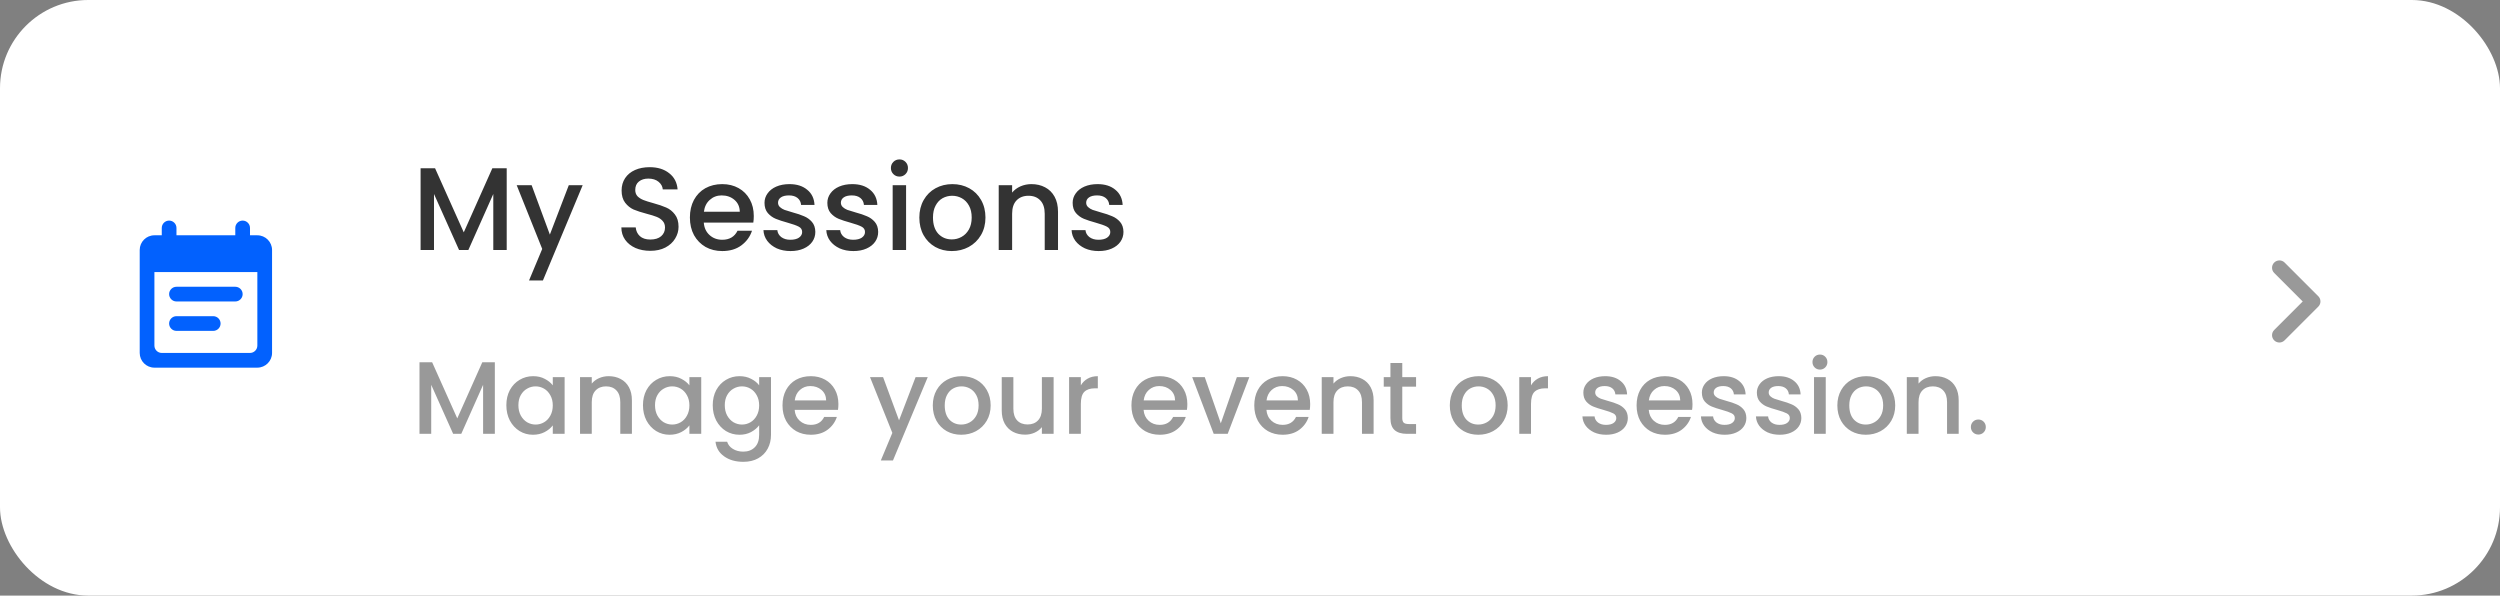 <svg width="340" height="81" viewBox="0 0 340 81" fill="none" xmlns="http://www.w3.org/2000/svg">
<rect x="0" y="0" width="340" height="81" fill="#808080" stroke="none"/>
<g clip-path="url(#clip0_160_4017)">
<rect width="340" height="81" fill="white"/>
<path d="M68.912 22.88V34H67.088V26.384L63.696 34H62.432L59.024 26.384V34H57.2V22.88H59.168L63.072 31.6L66.96 22.88H68.912ZM79.245 25.184L73.837 38.144H71.949L73.741 33.856L70.269 25.184H72.301L74.781 31.904L77.357 25.184H79.245ZM88.442 34.112C87.695 34.112 87.023 33.984 86.426 33.728C85.829 33.461 85.359 33.088 85.018 32.608C84.677 32.128 84.506 31.568 84.506 30.928H86.458C86.501 31.408 86.688 31.803 87.018 32.112C87.359 32.421 87.834 32.576 88.442 32.576C89.072 32.576 89.562 32.427 89.914 32.128C90.266 31.819 90.442 31.424 90.442 30.944C90.442 30.571 90.33 30.267 90.106 30.032C89.893 29.797 89.621 29.616 89.29 29.488C88.97 29.36 88.522 29.221 87.946 29.072C87.221 28.88 86.629 28.688 86.17 28.496C85.722 28.293 85.338 27.984 85.018 27.568C84.698 27.152 84.538 26.597 84.538 25.904C84.538 25.264 84.698 24.704 85.018 24.224C85.338 23.744 85.786 23.376 86.362 23.12C86.938 22.864 87.605 22.736 88.362 22.736C89.439 22.736 90.32 23.008 91.002 23.552C91.695 24.085 92.079 24.821 92.154 25.76H90.138C90.106 25.355 89.914 25.008 89.562 24.72C89.21 24.432 88.746 24.288 88.17 24.288C87.647 24.288 87.221 24.421 86.89 24.688C86.559 24.955 86.394 25.339 86.394 25.84C86.394 26.181 86.496 26.464 86.698 26.688C86.912 26.901 87.178 27.072 87.498 27.2C87.818 27.328 88.255 27.467 88.81 27.616C89.546 27.819 90.144 28.021 90.602 28.224C91.072 28.427 91.466 28.741 91.786 29.168C92.117 29.584 92.282 30.144 92.282 30.848C92.282 31.413 92.127 31.947 91.818 32.448C91.519 32.949 91.077 33.355 90.49 33.664C89.914 33.963 89.231 34.112 88.442 34.112ZM102.514 29.376C102.514 29.707 102.493 30.005 102.45 30.272H95.714C95.768 30.976 96.029 31.541 96.498 31.968C96.968 32.395 97.544 32.608 98.226 32.608C99.208 32.608 99.901 32.197 100.306 31.376H102.274C102.008 32.187 101.522 32.853 100.818 33.376C100.125 33.888 99.261 34.144 98.226 34.144C97.384 34.144 96.626 33.957 95.954 33.584C95.293 33.2 94.77 32.667 94.386 31.984C94.013 31.291 93.826 30.491 93.826 29.584C93.826 28.677 94.008 27.883 94.37 27.2C94.744 26.507 95.261 25.973 95.922 25.6C96.594 25.227 97.362 25.04 98.226 25.04C99.058 25.04 99.8 25.221 100.45 25.584C101.101 25.947 101.608 26.459 101.97 27.12C102.333 27.771 102.514 28.523 102.514 29.376ZM100.61 28.8C100.6 28.128 100.36 27.589 99.89 27.184C99.421 26.779 98.84 26.576 98.146 26.576C97.517 26.576 96.978 26.779 96.53 27.184C96.082 27.579 95.816 28.117 95.73 28.8H100.61ZM107.509 34.144C106.816 34.144 106.192 34.021 105.637 33.776C105.093 33.52 104.661 33.179 104.341 32.752C104.021 32.315 103.851 31.829 103.829 31.296H105.717C105.749 31.669 105.925 31.984 106.245 32.24C106.576 32.485 106.987 32.608 107.477 32.608C107.989 32.608 108.384 32.512 108.661 32.32C108.949 32.117 109.093 31.861 109.093 31.552C109.093 31.221 108.933 30.976 108.613 30.816C108.304 30.656 107.808 30.48 107.125 30.288C106.464 30.107 105.925 29.931 105.509 29.76C105.093 29.589 104.731 29.328 104.421 28.976C104.123 28.624 103.973 28.16 103.973 27.584C103.973 27.115 104.112 26.688 104.389 26.304C104.667 25.909 105.061 25.6 105.573 25.376C106.096 25.152 106.693 25.04 107.365 25.04C108.368 25.04 109.173 25.296 109.781 25.808C110.4 26.309 110.731 26.997 110.773 27.872H108.949C108.917 27.477 108.757 27.163 108.469 26.928C108.181 26.693 107.792 26.576 107.301 26.576C106.821 26.576 106.453 26.667 106.197 26.848C105.941 27.029 105.813 27.269 105.813 27.568C105.813 27.803 105.899 28 106.069 28.16C106.24 28.32 106.448 28.448 106.693 28.544C106.939 28.629 107.301 28.741 107.781 28.88C108.421 29.051 108.944 29.227 109.349 29.408C109.765 29.579 110.123 29.835 110.421 30.176C110.72 30.517 110.875 30.971 110.885 31.536C110.885 32.037 110.747 32.485 110.469 32.88C110.192 33.275 109.797 33.584 109.285 33.808C108.784 34.032 108.192 34.144 107.509 34.144ZM116.056 34.144C115.363 34.144 114.739 34.021 114.184 33.776C113.64 33.52 113.208 33.179 112.888 32.752C112.568 32.315 112.398 31.829 112.376 31.296H114.264C114.296 31.669 114.472 31.984 114.792 32.24C115.123 32.485 115.534 32.608 116.024 32.608C116.536 32.608 116.931 32.512 117.208 32.32C117.496 32.117 117.64 31.861 117.64 31.552C117.64 31.221 117.48 30.976 117.16 30.816C116.851 30.656 116.355 30.48 115.672 30.288C115.011 30.107 114.472 29.931 114.056 29.76C113.64 29.589 113.278 29.328 112.968 28.976C112.67 28.624 112.52 28.16 112.52 27.584C112.52 27.115 112.659 26.688 112.936 26.304C113.214 25.909 113.608 25.6 114.12 25.376C114.643 25.152 115.24 25.04 115.912 25.04C116.915 25.04 117.72 25.296 118.328 25.808C118.947 26.309 119.278 26.997 119.32 27.872H117.496C117.464 27.477 117.304 27.163 117.016 26.928C116.728 26.693 116.339 26.576 115.848 26.576C115.368 26.576 115 26.667 114.744 26.848C114.488 27.029 114.36 27.269 114.36 27.568C114.36 27.803 114.446 28 114.616 28.16C114.787 28.32 114.995 28.448 115.24 28.544C115.486 28.629 115.848 28.741 116.328 28.88C116.968 29.051 117.491 29.227 117.896 29.408C118.312 29.579 118.67 29.835 118.968 30.176C119.267 30.517 119.422 30.971 119.432 31.536C119.432 32.037 119.294 32.485 119.016 32.88C118.739 33.275 118.344 33.584 117.832 33.808C117.331 34.032 116.739 34.144 116.056 34.144ZM122.331 24.016C122 24.016 121.723 23.904 121.499 23.68C121.275 23.456 121.163 23.179 121.163 22.848C121.163 22.517 121.275 22.24 121.499 22.016C121.723 21.792 122 21.68 122.331 21.68C122.651 21.68 122.923 21.792 123.147 22.016C123.371 22.24 123.483 22.517 123.483 22.848C123.483 23.179 123.371 23.456 123.147 23.68C122.923 23.904 122.651 24.016 122.331 24.016ZM123.227 25.184V34H121.403V25.184H123.227ZM129.446 34.144C128.614 34.144 127.862 33.957 127.19 33.584C126.518 33.2 125.99 32.667 125.606 31.984C125.222 31.291 125.03 30.491 125.03 29.584C125.03 28.688 125.227 27.893 125.622 27.2C126.017 26.507 126.555 25.973 127.238 25.6C127.921 25.227 128.683 25.04 129.526 25.04C130.369 25.04 131.131 25.227 131.814 25.6C132.497 25.973 133.035 26.507 133.43 27.2C133.825 27.893 134.022 28.688 134.022 29.584C134.022 30.48 133.819 31.275 133.414 31.968C133.009 32.661 132.454 33.2 131.75 33.584C131.057 33.957 130.289 34.144 129.446 34.144ZM129.446 32.56C129.915 32.56 130.353 32.448 130.758 32.224C131.174 32 131.51 31.664 131.766 31.216C132.022 30.768 132.15 30.224 132.15 29.584C132.15 28.944 132.027 28.405 131.782 27.968C131.537 27.52 131.211 27.184 130.806 26.96C130.401 26.736 129.963 26.624 129.494 26.624C129.025 26.624 128.587 26.736 128.182 26.96C127.787 27.184 127.473 27.52 127.238 27.968C127.003 28.405 126.886 28.944 126.886 29.584C126.886 30.533 127.126 31.269 127.606 31.792C128.097 32.304 128.71 32.56 129.446 32.56ZM140.273 25.04C140.966 25.04 141.585 25.184 142.129 25.472C142.684 25.76 143.116 26.187 143.425 26.752C143.734 27.317 143.889 28 143.889 28.8V34H142.081V29.072C142.081 28.283 141.884 27.68 141.489 27.264C141.094 26.837 140.556 26.624 139.873 26.624C139.19 26.624 138.646 26.837 138.241 27.264C137.846 27.68 137.649 28.283 137.649 29.072V34H135.825V25.184H137.649V26.192C137.948 25.829 138.326 25.547 138.785 25.344C139.254 25.141 139.75 25.04 140.273 25.04ZM149.416 34.144C148.722 34.144 148.098 34.021 147.544 33.776C147 33.52 146.568 33.179 146.248 32.752C145.928 32.315 145.757 31.829 145.736 31.296H147.624C147.656 31.669 147.832 31.984 148.152 32.24C148.482 32.485 148.893 32.608 149.384 32.608C149.896 32.608 150.29 32.512 150.568 32.32C150.856 32.117 151 31.861 151 31.552C151 31.221 150.84 30.976 150.52 30.816C150.21 30.656 149.714 30.48 149.032 30.288C148.37 30.107 147.832 29.931 147.416 29.76C147 29.589 146.637 29.328 146.328 28.976C146.029 28.624 145.88 28.16 145.88 27.584C145.88 27.115 146.018 26.688 146.296 26.304C146.573 25.909 146.968 25.6 147.48 25.376C148.002 25.152 148.6 25.04 149.272 25.04C150.274 25.04 151.08 25.296 151.688 25.808C152.306 26.309 152.637 26.997 152.68 27.872H150.856C150.824 27.477 150.664 27.163 150.376 26.928C150.088 26.693 149.698 26.576 149.208 26.576C148.728 26.576 148.36 26.667 148.104 26.848C147.848 27.029 147.72 27.269 147.72 27.568C147.72 27.803 147.805 28 147.976 28.16C148.146 28.32 148.354 28.448 148.6 28.544C148.845 28.629 149.208 28.741 149.688 28.88C150.328 29.051 150.85 29.227 151.256 29.408C151.672 29.579 152.029 29.835 152.328 30.176C152.626 30.517 152.781 30.971 152.792 31.536C152.792 32.037 152.653 32.485 152.376 32.88C152.098 33.275 151.704 33.584 151.192 33.808C150.69 34.032 150.098 34.144 149.416 34.144Z" fill="#333333"/>
<path d="M67.298 49.27V59H65.702V52.336L62.734 59H61.628L58.646 52.336V59H57.05V49.27H58.772L62.188 56.9L65.59 49.27H67.298ZM68.864 55.108C68.864 54.333 69.022 53.647 69.34 53.05C69.666 52.453 70.105 51.991 70.656 51.664C71.216 51.328 71.832 51.16 72.504 51.16C73.11 51.16 73.638 51.281 74.086 51.524C74.543 51.757 74.907 52.051 75.178 52.406V51.286H76.788V59H75.178V57.852C74.907 58.216 74.538 58.519 74.072 58.762C73.605 59.005 73.073 59.126 72.476 59.126C71.813 59.126 71.206 58.958 70.656 58.622C70.105 58.277 69.666 57.801 69.34 57.194C69.022 56.578 68.864 55.883 68.864 55.108ZM75.178 55.136C75.178 54.604 75.066 54.142 74.842 53.75C74.627 53.358 74.342 53.059 73.988 52.854C73.633 52.649 73.25 52.546 72.84 52.546C72.429 52.546 72.046 52.649 71.692 52.854C71.337 53.05 71.048 53.344 70.824 53.736C70.609 54.119 70.502 54.576 70.502 55.108C70.502 55.64 70.609 56.107 70.824 56.508C71.048 56.909 71.337 57.217 71.692 57.432C72.056 57.637 72.438 57.74 72.84 57.74C73.25 57.74 73.633 57.637 73.988 57.432C74.342 57.227 74.627 56.928 74.842 56.536C75.066 56.135 75.178 55.668 75.178 55.136ZM82.776 51.16C83.383 51.16 83.924 51.286 84.4 51.538C84.885 51.79 85.263 52.163 85.534 52.658C85.805 53.153 85.94 53.75 85.94 54.45V59H84.358V54.688C84.358 53.997 84.185 53.47 83.84 53.106C83.495 52.733 83.023 52.546 82.426 52.546C81.829 52.546 81.353 52.733 80.998 53.106C80.653 53.47 80.48 53.997 80.48 54.688V59H78.884V51.286H80.48V52.168C80.741 51.851 81.073 51.603 81.474 51.426C81.885 51.249 82.319 51.16 82.776 51.16ZM87.444 55.108C87.444 54.333 87.602 53.647 87.92 53.05C88.246 52.453 88.685 51.991 89.236 51.664C89.796 51.328 90.412 51.16 91.084 51.16C91.69 51.16 92.218 51.281 92.666 51.524C93.123 51.757 93.487 52.051 93.758 52.406V51.286H95.368V59H93.758V57.852C93.487 58.216 93.118 58.519 92.652 58.762C92.185 59.005 91.653 59.126 91.056 59.126C90.393 59.126 89.786 58.958 89.236 58.622C88.685 58.277 88.246 57.801 87.92 57.194C87.602 56.578 87.444 55.883 87.444 55.108ZM93.758 55.136C93.758 54.604 93.646 54.142 93.422 53.75C93.207 53.358 92.922 53.059 92.568 52.854C92.213 52.649 91.83 52.546 91.42 52.546C91.009 52.546 90.626 52.649 90.272 52.854C89.917 53.05 89.628 53.344 89.404 53.736C89.189 54.119 89.082 54.576 89.082 55.108C89.082 55.64 89.189 56.107 89.404 56.508C89.628 56.909 89.917 57.217 90.272 57.432C90.636 57.637 91.018 57.74 91.42 57.74C91.83 57.74 92.213 57.637 92.568 57.432C92.922 57.227 93.207 56.928 93.422 56.536C93.646 56.135 93.758 55.668 93.758 55.136ZM100.572 51.16C101.169 51.16 101.697 51.281 102.154 51.524C102.621 51.757 102.985 52.051 103.246 52.406V51.286H104.856V59.126C104.856 59.835 104.707 60.465 104.408 61.016C104.109 61.576 103.675 62.015 103.106 62.332C102.546 62.649 101.874 62.808 101.09 62.808C100.045 62.808 99.177 62.561 98.486 62.066C97.795 61.581 97.403 60.918 97.31 60.078H98.892C99.013 60.479 99.27 60.801 99.662 61.044C100.063 61.296 100.539 61.422 101.09 61.422C101.734 61.422 102.252 61.226 102.644 60.834C103.045 60.442 103.246 59.873 103.246 59.126V57.838C102.975 58.202 102.607 58.51 102.14 58.762C101.683 59.005 101.16 59.126 100.572 59.126C99.9 59.126 99.284 58.958 98.724 58.622C98.173 58.277 97.735 57.801 97.408 57.194C97.091 56.578 96.932 55.883 96.932 55.108C96.932 54.333 97.091 53.647 97.408 53.05C97.735 52.453 98.173 51.991 98.724 51.664C99.284 51.328 99.9 51.16 100.572 51.16ZM103.246 55.136C103.246 54.604 103.134 54.142 102.91 53.75C102.695 53.358 102.411 53.059 102.056 52.854C101.701 52.649 101.319 52.546 100.908 52.546C100.497 52.546 100.115 52.649 99.76 52.854C99.405 53.05 99.116 53.344 98.892 53.736C98.677 54.119 98.57 54.576 98.57 55.108C98.57 55.64 98.677 56.107 98.892 56.508C99.116 56.909 99.405 57.217 99.76 57.432C100.124 57.637 100.507 57.74 100.908 57.74C101.319 57.74 101.701 57.637 102.056 57.432C102.411 57.227 102.695 56.928 102.91 56.536C103.134 56.135 103.246 55.668 103.246 55.136ZM114.022 54.954C114.022 55.243 114.004 55.505 113.966 55.738H108.072C108.119 56.354 108.348 56.849 108.758 57.222C109.169 57.595 109.673 57.782 110.27 57.782C111.129 57.782 111.736 57.423 112.09 56.704H113.812C113.579 57.413 113.154 57.997 112.538 58.454C111.932 58.902 111.176 59.126 110.27 59.126C109.533 59.126 108.87 58.963 108.282 58.636C107.704 58.3 107.246 57.833 106.91 57.236C106.584 56.629 106.42 55.929 106.42 55.136C106.42 54.343 106.579 53.647 106.896 53.05C107.223 52.443 107.676 51.977 108.254 51.65C108.842 51.323 109.514 51.16 110.27 51.16C110.998 51.16 111.647 51.319 112.216 51.636C112.786 51.953 113.229 52.401 113.546 52.98C113.864 53.549 114.022 54.207 114.022 54.954ZM112.356 54.45C112.347 53.862 112.137 53.391 111.726 53.036C111.316 52.681 110.807 52.504 110.2 52.504C109.65 52.504 109.178 52.681 108.786 53.036C108.394 53.381 108.161 53.853 108.086 54.45H112.356ZM126.174 51.286L121.442 62.626H119.79L121.358 58.874L118.32 51.286H120.098L122.268 57.166L124.522 51.286H126.174ZM130.724 59.126C129.996 59.126 129.338 58.963 128.75 58.636C128.162 58.3 127.7 57.833 127.364 57.236C127.028 56.629 126.86 55.929 126.86 55.136C126.86 54.352 127.033 53.657 127.378 53.05C127.723 52.443 128.195 51.977 128.792 51.65C129.389 51.323 130.057 51.16 130.794 51.16C131.531 51.16 132.199 51.323 132.796 51.65C133.393 51.977 133.865 52.443 134.21 53.05C134.555 53.657 134.728 54.352 134.728 55.136C134.728 55.92 134.551 56.615 134.196 57.222C133.841 57.829 133.356 58.3 132.74 58.636C132.133 58.963 131.461 59.126 130.724 59.126ZM130.724 57.74C131.135 57.74 131.517 57.642 131.872 57.446C132.236 57.25 132.53 56.956 132.754 56.564C132.978 56.172 133.09 55.696 133.09 55.136C133.09 54.576 132.983 54.105 132.768 53.722C132.553 53.33 132.269 53.036 131.914 52.84C131.559 52.644 131.177 52.546 130.766 52.546C130.355 52.546 129.973 52.644 129.618 52.84C129.273 53.036 128.997 53.33 128.792 53.722C128.587 54.105 128.484 54.576 128.484 55.136C128.484 55.967 128.694 56.611 129.114 57.068C129.543 57.516 130.08 57.74 130.724 57.74ZM143.292 51.286V59H141.696V58.09C141.444 58.407 141.113 58.659 140.702 58.846C140.301 59.023 139.871 59.112 139.414 59.112C138.807 59.112 138.261 58.986 137.776 58.734C137.3 58.482 136.922 58.109 136.642 57.614C136.371 57.119 136.236 56.522 136.236 55.822V51.286H137.818V55.584C137.818 56.275 137.991 56.807 138.336 57.18C138.681 57.544 139.153 57.726 139.75 57.726C140.347 57.726 140.819 57.544 141.164 57.18C141.519 56.807 141.696 56.275 141.696 55.584V51.286H143.292ZM146.994 52.406C147.227 52.014 147.535 51.711 147.918 51.496C148.31 51.272 148.772 51.16 149.304 51.16V52.812H148.898C148.272 52.812 147.796 52.971 147.47 53.288C147.152 53.605 146.994 54.156 146.994 54.94V59H145.398V51.286H146.994V52.406ZM161.477 54.954C161.477 55.243 161.459 55.505 161.421 55.738H155.527C155.574 56.354 155.803 56.849 156.213 57.222C156.624 57.595 157.128 57.782 157.725 57.782C158.584 57.782 159.191 57.423 159.545 56.704H161.267C161.034 57.413 160.609 57.997 159.993 58.454C159.387 58.902 158.631 59.126 157.725 59.126C156.988 59.126 156.325 58.963 155.737 58.636C155.159 58.3 154.701 57.833 154.365 57.236C154.039 56.629 153.875 55.929 153.875 55.136C153.875 54.343 154.034 53.647 154.351 53.05C154.678 52.443 155.131 51.977 155.709 51.65C156.297 51.323 156.969 51.16 157.725 51.16C158.453 51.16 159.102 51.319 159.671 51.636C160.241 51.953 160.684 52.401 161.001 52.98C161.319 53.549 161.477 54.207 161.477 54.954ZM159.811 54.45C159.802 53.862 159.592 53.391 159.181 53.036C158.771 52.681 158.262 52.504 157.655 52.504C157.105 52.504 156.633 52.681 156.241 53.036C155.849 53.381 155.616 53.853 155.541 54.45H159.811ZM166.03 57.572L168.214 51.286H169.908L166.968 59H165.064L162.138 51.286H163.846L166.03 57.572ZM178.184 54.954C178.184 55.243 178.166 55.505 178.128 55.738H172.234C172.281 56.354 172.51 56.849 172.92 57.222C173.331 57.595 173.835 57.782 174.432 57.782C175.291 57.782 175.898 57.423 176.252 56.704H177.974C177.741 57.413 177.316 57.997 176.7 58.454C176.094 58.902 175.338 59.126 174.432 59.126C173.695 59.126 173.032 58.963 172.444 58.636C171.866 58.3 171.408 57.833 171.072 57.236C170.746 56.629 170.582 55.929 170.582 55.136C170.582 54.343 170.741 53.647 171.058 53.05C171.385 52.443 171.838 51.977 172.416 51.65C173.004 51.323 173.676 51.16 174.432 51.16C175.16 51.16 175.809 51.319 176.378 51.636C176.948 51.953 177.391 52.401 177.708 52.98C178.026 53.549 178.184 54.207 178.184 54.954ZM176.518 54.45C176.509 53.862 176.299 53.391 175.888 53.036C175.478 52.681 174.969 52.504 174.362 52.504C173.812 52.504 173.34 52.681 172.948 53.036C172.556 53.381 172.323 53.853 172.248 54.45H176.518ZM183.647 51.16C184.254 51.16 184.795 51.286 185.271 51.538C185.756 51.79 186.134 52.163 186.405 52.658C186.676 53.153 186.811 53.75 186.811 54.45V59H185.229V54.688C185.229 53.997 185.056 53.47 184.711 53.106C184.366 52.733 183.894 52.546 183.297 52.546C182.7 52.546 182.224 52.733 181.869 53.106C181.524 53.47 181.351 53.997 181.351 54.688V59H179.755V51.286H181.351V52.168C181.612 51.851 181.944 51.603 182.345 51.426C182.756 51.249 183.19 51.16 183.647 51.16ZM190.709 52.588V56.858C190.709 57.147 190.774 57.357 190.905 57.488C191.045 57.609 191.278 57.67 191.605 57.67H192.585V59H191.325C190.606 59 190.056 58.832 189.673 58.496C189.29 58.16 189.099 57.614 189.099 56.858V52.588H188.189V51.286H189.099V49.368H190.709V51.286H192.585V52.588H190.709ZM201.039 59.126C200.311 59.126 199.653 58.963 199.065 58.636C198.477 58.3 198.015 57.833 197.679 57.236C197.343 56.629 197.175 55.929 197.175 55.136C197.175 54.352 197.347 53.657 197.693 53.05C198.038 52.443 198.509 51.977 199.107 51.65C199.704 51.323 200.371 51.16 201.109 51.16C201.846 51.16 202.513 51.323 203.111 51.65C203.708 51.977 204.179 52.443 204.525 53.05C204.87 53.657 205.043 54.352 205.043 55.136C205.043 55.92 204.865 56.615 204.511 57.222C204.156 57.829 203.671 58.3 203.055 58.636C202.448 58.963 201.776 59.126 201.039 59.126ZM201.039 57.74C201.449 57.74 201.832 57.642 202.187 57.446C202.551 57.25 202.845 56.956 203.069 56.564C203.293 56.172 203.405 55.696 203.405 55.136C203.405 54.576 203.297 54.105 203.083 53.722C202.868 53.33 202.583 53.036 202.229 52.84C201.874 52.644 201.491 52.546 201.081 52.546C200.67 52.546 200.287 52.644 199.933 52.84C199.587 53.036 199.312 53.33 199.107 53.722C198.901 54.105 198.799 54.576 198.799 55.136C198.799 55.967 199.009 56.611 199.429 57.068C199.858 57.516 200.395 57.74 201.039 57.74ZM208.216 52.406C208.45 52.014 208.758 51.711 209.14 51.496C209.532 51.272 209.994 51.16 210.526 51.16V52.812H210.12C209.495 52.812 209.019 52.971 208.692 53.288C208.375 53.605 208.216 54.156 208.216 54.94V59H206.62V51.286H208.216V52.406ZM218.43 59.126C217.823 59.126 217.277 59.019 216.792 58.804C216.316 58.58 215.938 58.281 215.658 57.908C215.378 57.525 215.229 57.101 215.21 56.634H216.862C216.89 56.961 217.044 57.236 217.324 57.46C217.613 57.675 217.973 57.782 218.402 57.782C218.85 57.782 219.195 57.698 219.438 57.53C219.69 57.353 219.816 57.129 219.816 56.858C219.816 56.569 219.676 56.354 219.396 56.214C219.125 56.074 218.691 55.92 218.094 55.752C217.515 55.593 217.044 55.439 216.68 55.29C216.316 55.141 215.999 54.912 215.728 54.604C215.467 54.296 215.336 53.89 215.336 53.386C215.336 52.975 215.457 52.602 215.7 52.266C215.943 51.921 216.288 51.65 216.736 51.454C217.193 51.258 217.716 51.16 218.304 51.16C219.181 51.16 219.886 51.384 220.418 51.832C220.959 52.271 221.249 52.873 221.286 53.638H219.69C219.662 53.293 219.522 53.017 219.27 52.812C219.018 52.607 218.677 52.504 218.248 52.504C217.828 52.504 217.506 52.583 217.282 52.742C217.058 52.901 216.946 53.111 216.946 53.372C216.946 53.577 217.021 53.75 217.17 53.89C217.319 54.03 217.501 54.142 217.716 54.226C217.931 54.301 218.248 54.399 218.668 54.52C219.228 54.669 219.685 54.823 220.04 54.982C220.404 55.131 220.717 55.355 220.978 55.654C221.239 55.953 221.375 56.349 221.384 56.844C221.384 57.283 221.263 57.675 221.02 58.02C220.777 58.365 220.432 58.636 219.984 58.832C219.545 59.028 219.027 59.126 218.43 59.126ZM230.179 54.954C230.179 55.243 230.16 55.505 230.123 55.738H224.229C224.275 56.354 224.504 56.849 224.915 57.222C225.325 57.595 225.829 57.782 226.427 57.782C227.285 57.782 227.892 57.423 228.247 56.704H229.969C229.735 57.413 229.311 57.997 228.695 58.454C228.088 58.902 227.332 59.126 226.427 59.126C225.689 59.126 225.027 58.963 224.439 58.636C223.86 58.3 223.403 57.833 223.067 57.236C222.74 56.629 222.577 55.929 222.577 55.136C222.577 54.343 222.735 53.647 223.053 53.05C223.379 52.443 223.832 51.977 224.411 51.65C224.999 51.323 225.671 51.16 226.427 51.16C227.155 51.16 227.803 51.319 228.373 51.636C228.942 51.953 229.385 52.401 229.703 52.98C230.02 53.549 230.179 54.207 230.179 54.954ZM228.513 54.45C228.503 53.862 228.293 53.391 227.883 53.036C227.472 52.681 226.963 52.504 226.357 52.504C225.806 52.504 225.335 52.681 224.943 53.036C224.551 53.381 224.317 53.853 224.243 54.45H228.513ZM234.549 59.126C233.943 59.126 233.397 59.019 232.911 58.804C232.435 58.58 232.057 58.281 231.777 57.908C231.497 57.525 231.348 57.101 231.329 56.634H232.981C233.009 56.961 233.163 57.236 233.443 57.46C233.733 57.675 234.092 57.782 234.521 57.782C234.969 57.782 235.315 57.698 235.557 57.53C235.809 57.353 235.935 57.129 235.935 56.858C235.935 56.569 235.795 56.354 235.515 56.214C235.245 56.074 234.811 55.92 234.213 55.752C233.635 55.593 233.163 55.439 232.799 55.29C232.435 55.141 232.118 54.912 231.847 54.604C231.586 54.296 231.455 53.89 231.455 53.386C231.455 52.975 231.577 52.602 231.819 52.266C232.062 51.921 232.407 51.65 232.855 51.454C233.313 51.258 233.835 51.16 234.423 51.16C235.301 51.16 236.005 51.384 236.537 51.832C237.079 52.271 237.368 52.873 237.405 53.638H235.809C235.781 53.293 235.641 53.017 235.389 52.812C235.137 52.607 234.797 52.504 234.367 52.504C233.947 52.504 233.625 52.583 233.401 52.742C233.177 52.901 233.065 53.111 233.065 53.372C233.065 53.577 233.14 53.75 233.289 53.89C233.439 54.03 233.621 54.142 233.835 54.226C234.05 54.301 234.367 54.399 234.787 54.52C235.347 54.669 235.805 54.823 236.159 54.982C236.523 55.131 236.836 55.355 237.097 55.654C237.359 55.953 237.494 56.349 237.503 56.844C237.503 57.283 237.382 57.675 237.139 58.02C236.897 58.365 236.551 58.636 236.103 58.832C235.665 59.028 235.147 59.126 234.549 59.126ZM242.028 59.126C241.421 59.126 240.875 59.019 240.39 58.804C239.914 58.58 239.536 58.281 239.256 57.908C238.976 57.525 238.826 57.101 238.808 56.634H240.46C240.488 56.961 240.642 57.236 240.922 57.46C241.211 57.675 241.57 57.782 242 57.782C242.448 57.782 242.793 57.698 243.036 57.53C243.288 57.353 243.414 57.129 243.414 56.858C243.414 56.569 243.274 56.354 242.994 56.214C242.723 56.074 242.289 55.92 241.692 55.752C241.113 55.593 240.642 55.439 240.278 55.29C239.914 55.141 239.596 54.912 239.326 54.604C239.064 54.296 238.934 53.89 238.934 53.386C238.934 52.975 239.055 52.602 239.298 52.266C239.54 51.921 239.886 51.65 240.334 51.454C240.791 51.258 241.314 51.16 241.902 51.16C242.779 51.16 243.484 51.384 244.016 51.832C244.557 52.271 244.846 52.873 244.884 53.638H243.288C243.26 53.293 243.12 53.017 242.868 52.812C242.616 52.607 242.275 52.504 241.846 52.504C241.426 52.504 241.104 52.583 240.88 52.742C240.656 52.901 240.544 53.111 240.544 53.372C240.544 53.577 240.618 53.75 240.768 53.89C240.917 54.03 241.099 54.142 241.314 54.226C241.528 54.301 241.846 54.399 242.266 54.52C242.826 54.669 243.283 54.823 243.638 54.982C244.002 55.131 244.314 55.355 244.576 55.654C244.837 55.953 244.972 56.349 244.982 56.844C244.982 57.283 244.86 57.675 244.618 58.02C244.375 58.365 244.03 58.636 243.582 58.832C243.143 59.028 242.625 59.126 242.028 59.126ZM247.518 50.264C247.229 50.264 246.986 50.166 246.79 49.97C246.594 49.774 246.496 49.531 246.496 49.242C246.496 48.953 246.594 48.71 246.79 48.514C246.986 48.318 247.229 48.22 247.518 48.22C247.798 48.22 248.036 48.318 248.232 48.514C248.428 48.71 248.526 48.953 248.526 49.242C248.526 49.531 248.428 49.774 248.232 49.97C248.036 50.166 247.798 50.264 247.518 50.264ZM248.302 51.286V59H246.706V51.286H248.302ZM253.744 59.126C253.016 59.126 252.358 58.963 251.77 58.636C251.182 58.3 250.72 57.833 250.384 57.236C250.048 56.629 249.88 55.929 249.88 55.136C249.88 54.352 250.052 53.657 250.398 53.05C250.743 52.443 251.214 51.977 251.812 51.65C252.409 51.323 253.076 51.16 253.814 51.16C254.551 51.16 255.218 51.323 255.816 51.65C256.413 51.977 256.884 52.443 257.23 53.05C257.575 53.657 257.748 54.352 257.748 55.136C257.748 55.92 257.57 56.615 257.216 57.222C256.861 57.829 256.376 58.3 255.76 58.636C255.153 58.963 254.481 59.126 253.744 59.126ZM253.744 57.74C254.154 57.74 254.537 57.642 254.892 57.446C255.256 57.25 255.55 56.956 255.774 56.564C255.998 56.172 256.11 55.696 256.11 55.136C256.11 54.576 256.002 54.105 255.788 53.722C255.573 53.33 255.288 53.036 254.934 52.84C254.579 52.644 254.196 52.546 253.786 52.546C253.375 52.546 252.992 52.644 252.638 52.84C252.292 53.036 252.017 53.33 251.812 53.722C251.606 54.105 251.504 54.576 251.504 55.136C251.504 55.967 251.714 56.611 252.134 57.068C252.563 57.516 253.1 57.74 253.744 57.74ZM263.217 51.16C263.824 51.16 264.365 51.286 264.841 51.538C265.327 51.79 265.705 52.163 265.975 52.658C266.246 53.153 266.381 53.75 266.381 54.45V59H264.799V54.688C264.799 53.997 264.627 53.47 264.281 53.106C263.936 52.733 263.465 52.546 262.867 52.546C262.27 52.546 261.794 52.733 261.439 53.106C261.094 53.47 260.921 53.997 260.921 54.688V59H259.325V51.286H260.921V52.168C261.183 51.851 261.514 51.603 261.915 51.426C262.326 51.249 262.76 51.16 263.217 51.16ZM269.061 59.098C268.772 59.098 268.529 59 268.333 58.804C268.137 58.608 268.039 58.365 268.039 58.076C268.039 57.787 268.137 57.544 268.333 57.348C268.529 57.152 268.772 57.054 269.061 57.054C269.341 57.054 269.579 57.152 269.775 57.348C269.971 57.544 270.069 57.787 270.069 58.076C270.069 58.365 269.971 58.608 269.775 58.804C269.579 59 269.341 59.098 269.061 59.098Z" fill="#999999"/>
<g clip-path="url(#clip1_160_4017)">
<path d="M309.29 35.71C308.9 36.1 308.9 36.73 309.29 37.12L313.17 41L309.29 44.88C308.9 45.27 308.9 45.9 309.29 46.29C309.68 46.68 310.31 46.68 310.7 46.29L315.29 41.7C315.68 41.31 315.68 40.68 315.29 40.29L310.7 35.7C310.32 35.32 309.68 35.32 309.29 35.71Z" fill="#999999"/>
</g>
<g clip-path="url(#clip2_160_4017)">
<path d="M32 39H24C23.45 39 23 39.45 23 40C23 40.55 23.45 41 24 41H32C32.55 41 33 40.55 33 40C33 39.45 32.55 39 32 39ZM35 32H34V31C34 30.45 33.55 30 33 30C32.45 30 32 30.45 32 31V32H24V31C24 30.45 23.55 30 23 30C22.45 30 22 30.45 22 31V32H21C19.89 32 19 32.9 19 34V48C19 49.1 19.89 50 21 50H35C36.1 50 37 49.1 37 48V34C37 32.9 36.1 32 35 32ZM34 48H22C21.45 48 21 47.55 21 47V37H35V47C35 47.55 34.55 48 34 48ZM29 43H24C23.45 43 23 43.45 23 44C23 44.55 23.45 45 24 45H29C29.55 45 30 44.55 30 44C30 43.45 29.55 43 29 43Z" fill="#0261FE"/>
</g>
</g>
<defs>
<clipPath id="clip0_160_4017">
<rect width="340" height="81" rx="12" fill="white"/>
</clipPath>
<clipPath id="clip1_160_4017">
<rect width="24" height="24" fill="white" transform="translate(300 29)"/>
</clipPath>
<clipPath id="clip2_160_4017">
<rect width="24" height="24" fill="white" transform="translate(16 29)"/>
</clipPath>
</defs>
</svg>
